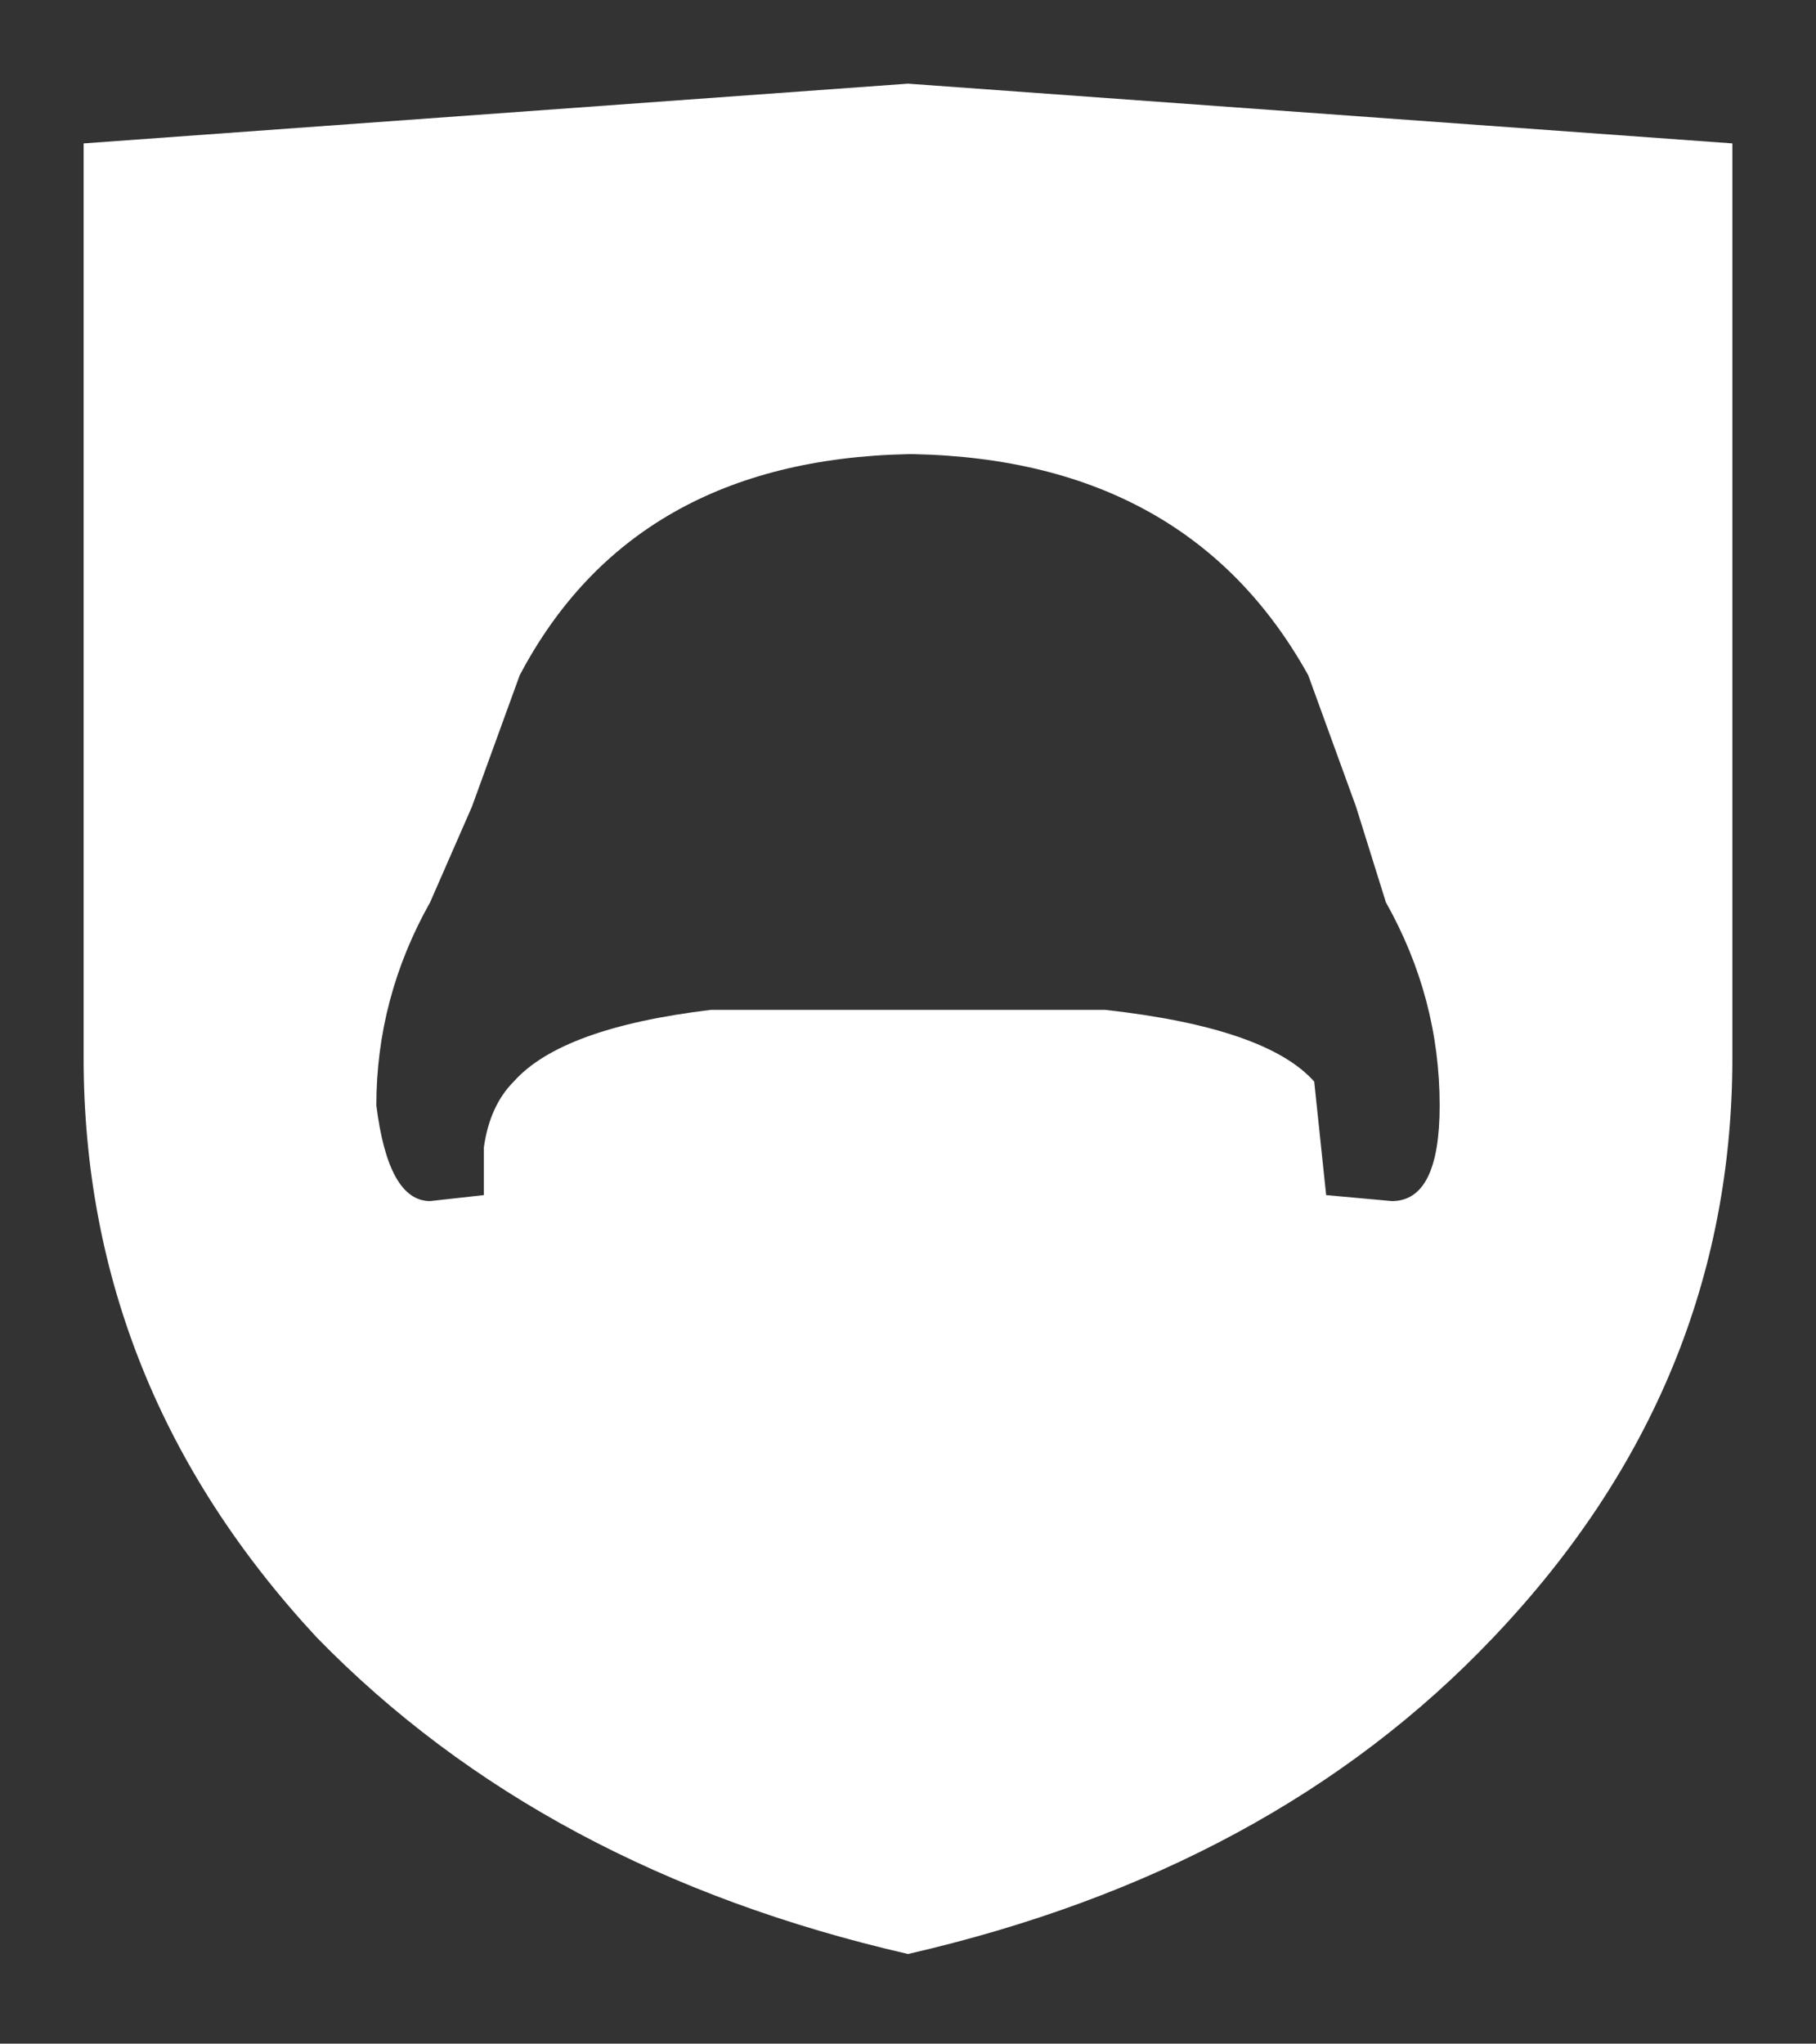 <?xml version="1.0" encoding="utf-8"?>
<!-- Generator: Adobe Illustrator 17.0.0, SVG Export Plug-In . SVG Version: 6.00 Build 0)  -->
<!DOCTYPE svg PUBLIC "-//W3C//DTD SVG 1.1//EN" "http://www.w3.org/Graphics/SVG/1.1/DTD/svg11.dtd">
<svg version="1.1" id="Layer_1" xmlns="http://www.w3.org/2000/svg" xmlns:xlink="http://www.w3.org/1999/xlink" x="0px" y="0px"
	 width="15.2px" height="17.1px" viewBox="0 0 15.2 17.1" enable-background="new 0 0 15.2 17.1" xml:space="preserve">
<rect x="0" y="0" width="15.2" height="17.1" fill="#333333" stroke="none"/>
<path fill="#FFFFFF" d="M7.6,0.7L0.7,1.2v7.65c0,1.833,0.65,3.45,1.95,4.85c1.267,1.3,2.917,2.183,4.95,2.65
	c2.033-0.467,3.667-1.35,4.9-2.65c1.333-1.4,2-3.017,2-4.85V1.2L7.6,0.7z M11.65,10.05L11.1,10L11,9.05
	c-0.267-0.3-0.85-0.5-1.75-0.6h-3.3c-0.833,0.1-1.383,0.3-1.65,0.6C4.167,9.183,4.083,9.367,4.05,9.6V10L3.6,10.05
	c-0.233,0-0.383-0.267-0.45-0.8c0-0.6,0.15-1.167,0.45-1.7l0.35-0.8l0.4-1.1C4.983,4.45,6.067,3.833,7.6,3.8h0.05
	c1.533,0.033,2.633,0.65,3.3,1.85l0.4,1.1l0.25,0.8c0.3,0.533,0.45,1.1,0.45,1.7C12.05,9.783,11.917,10.05,11.65,10.05z"/>
</svg>

